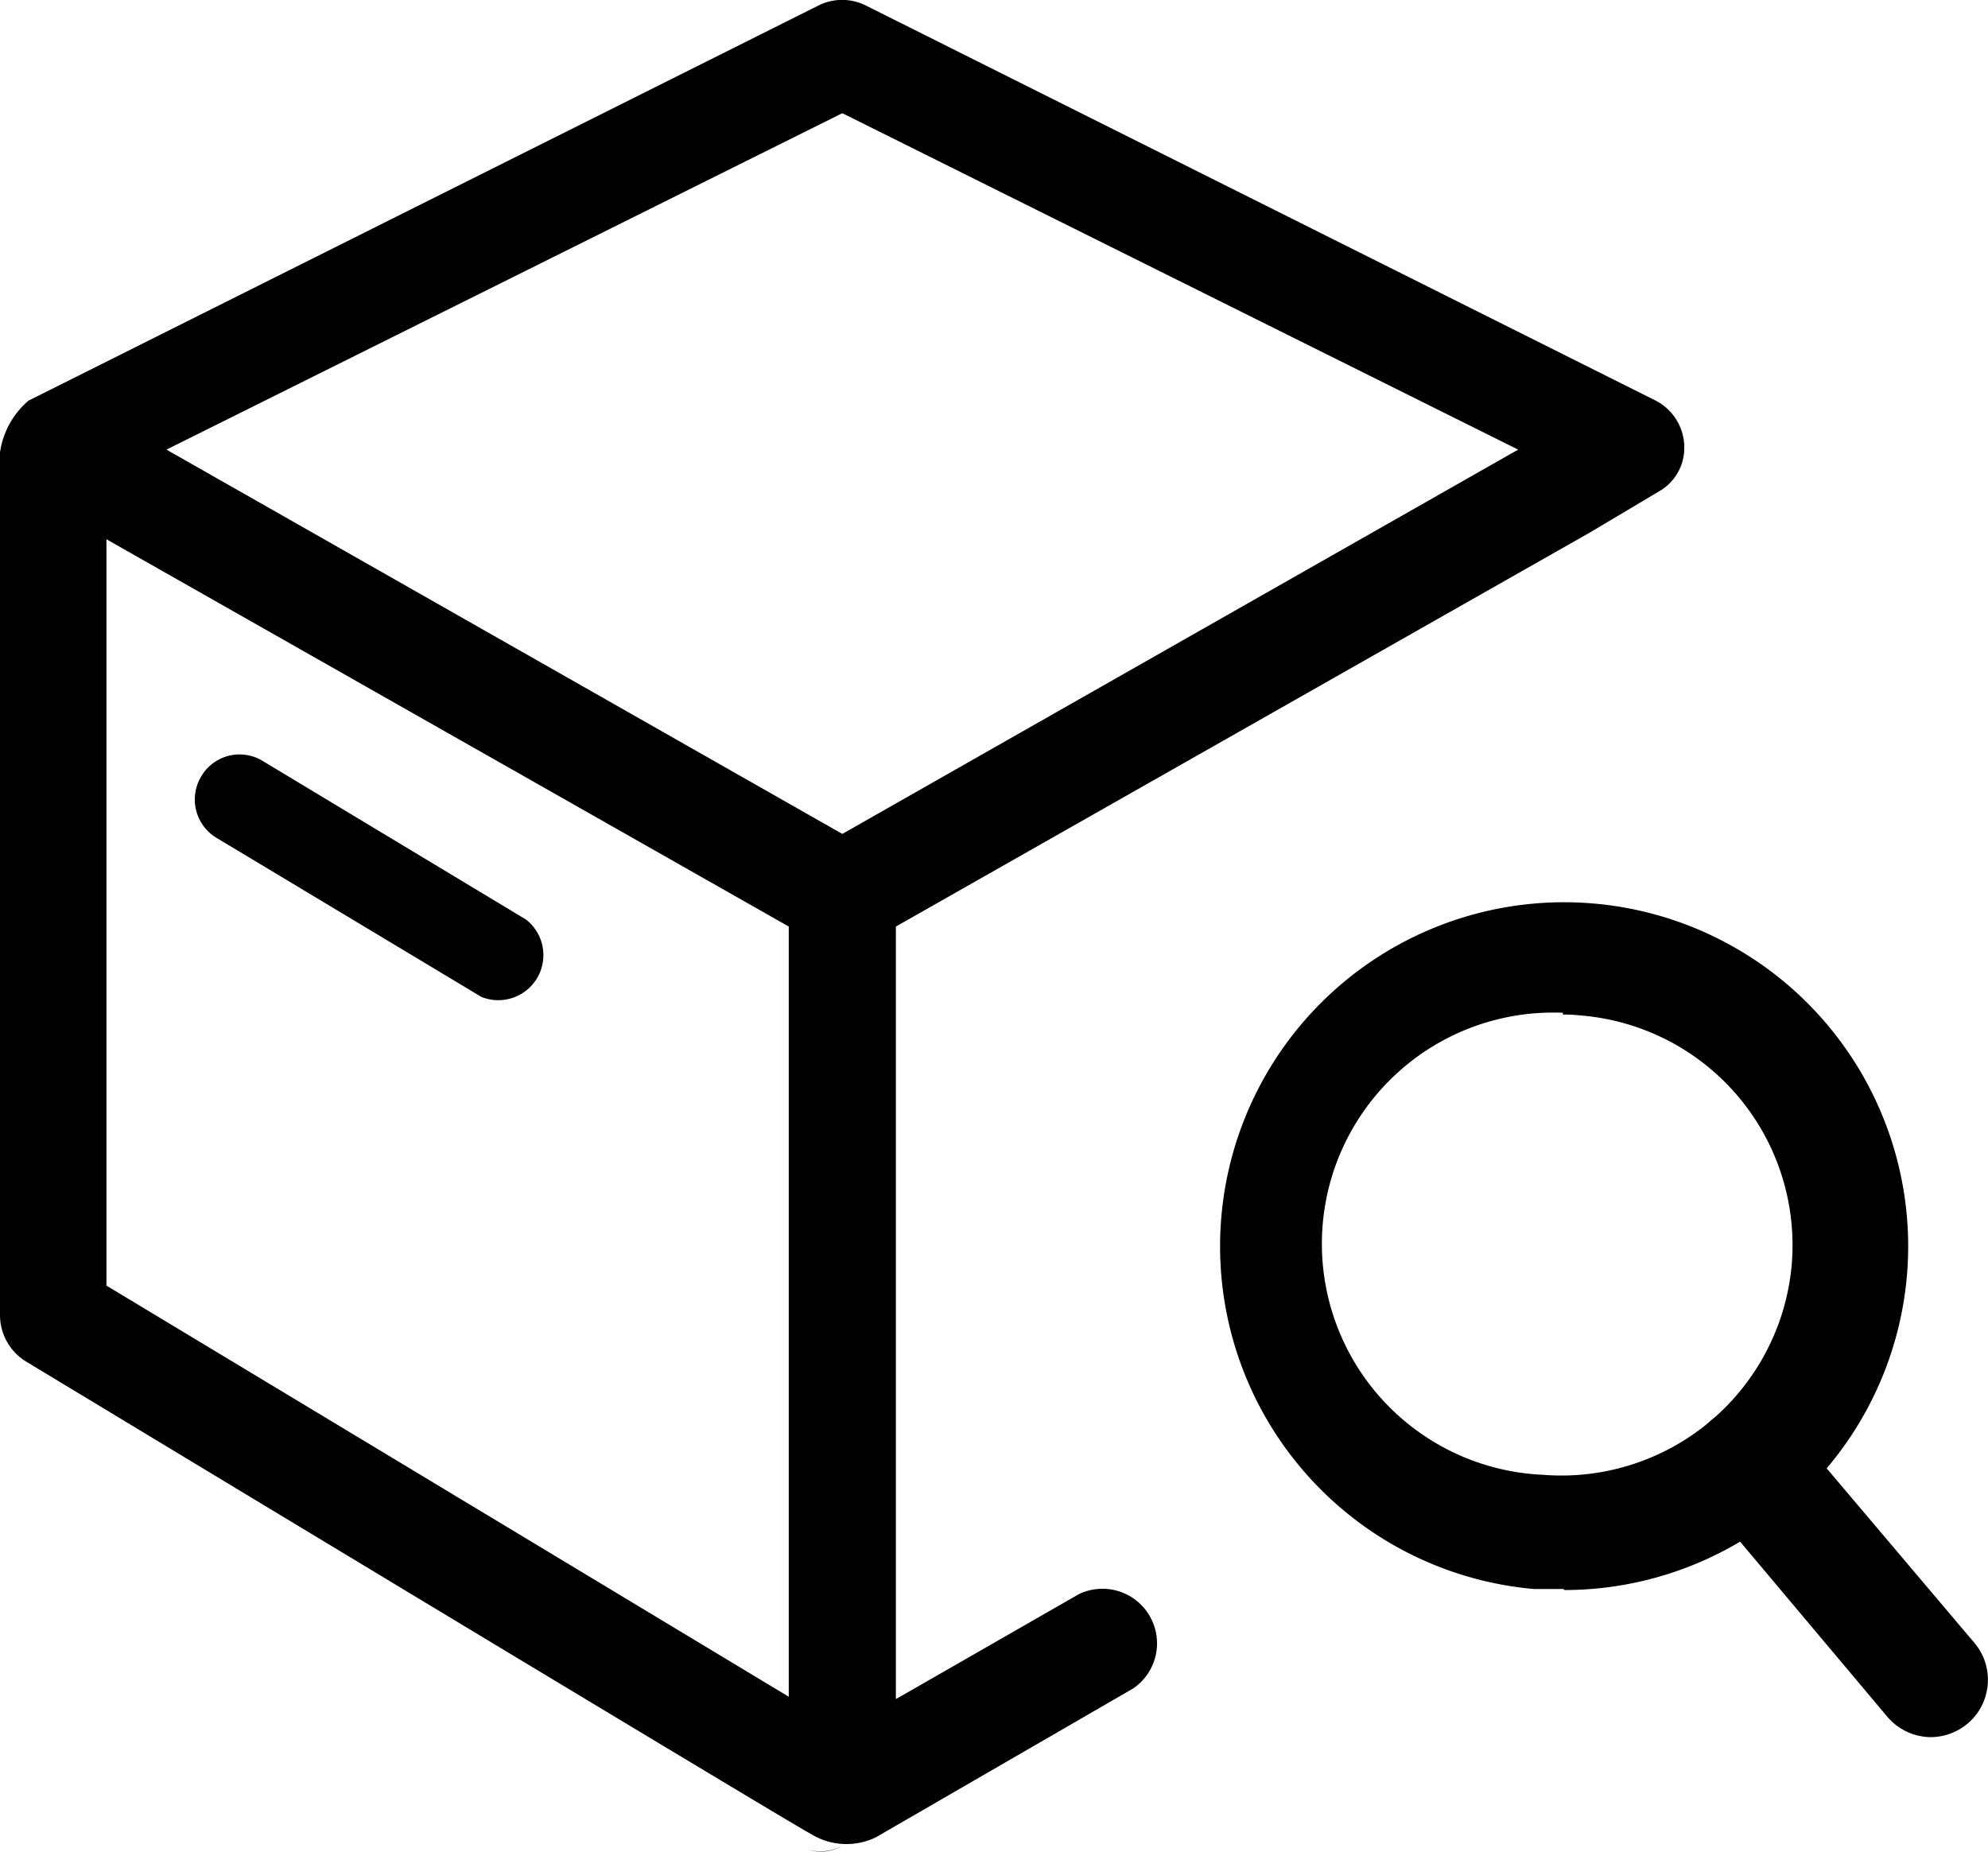 <svg id="图层_1" data-name="图层 1" xmlns="http://www.w3.org/2000/svg" viewBox="0 0 58.65 54.63"><defs><style>.cls-1{stroke:#000;stroke-miterlimit:10;stroke-width:0.5px;}</style></defs><title>2.1.2</title><path d="M49.6,51.63c-.29,0-.57,0-.86,0a10.15,10.15,0,1,1,11-9.27h0a10.15,10.15,0,0,1-10.1,9.3Zm0-17A6.8,6.8,0,0,0,49,48.26a6.82,6.82,0,0,0,7.34-6.21h0a6.8,6.8,0,0,0-6.21-7.34A5.44,5.44,0,0,0,49.58,34.68Z" transform="translate(-3.48 -4.75)"/><path d="M60.45,56a1.7,1.7,0,0,1-1.28-.59L53.78,49a1.67,1.67,0,1,1,2.55-2.16l5.4,6.38a1.69,1.69,0,0,1-.19,2.37A1.71,1.71,0,0,1,60.45,56Z" transform="translate(-3.48 -4.75)"/><path d="M19,31.88,11.23,27.2a1.31,1.31,0,0,0-1.81.45,1.32,1.32,0,0,0,.45,1.82l7.81,4.69A1.33,1.33,0,0,0,19,31.88Zm8.33,27.44a1.21,1.21,0,0,0,1-.12,1.31,1.31,0,0,1-1,.12ZM19,31.88,11.23,27.2a1.31,1.31,0,0,0-1.81.45,1.32,1.32,0,0,0,.45,1.82l7.81,4.69A1.33,1.33,0,0,0,19,31.88Zm0,0L11.23,27.2a1.31,1.31,0,0,0-1.81.45,1.32,1.32,0,0,0,.45,1.82l7.81,4.69A1.33,1.33,0,0,0,19,31.88Zm0,0L11.23,27.2a1.31,1.31,0,0,0-1.81.45,1.32,1.32,0,0,0,.45,1.82l7.81,4.69A1.33,1.33,0,0,0,19,31.88Zm0,0L11.23,27.2a1.31,1.31,0,0,0-1.81.45,1.32,1.32,0,0,0,.45,1.82l7.81,4.69A1.33,1.33,0,0,0,19,31.88Zm0,0L11.23,27.2a1.31,1.31,0,0,0-1.81.45,1.32,1.32,0,0,0,.45,1.82l7.81,4.69A1.33,1.33,0,0,0,19,31.88Zm0,0" transform="translate(-3.48 -4.75)"/><path class="cls-1" d="M52.19,16.78,28.92,5.14a1.31,1.31,0,0,0-1.19,0L4.46,16.78a2.22,2.22,0,0,0-.73,2V43.56a1.36,1.36,0,0,0,.64,1.14S27.14,58.46,27.53,58.64a1.74,1.74,0,0,0,1.68.09l7.57-4.38A1.36,1.36,0,0,0,35.43,52L30.2,55v0l-.54.3V31.94L50.25,20.25,52.35,19a1.22,1.22,0,0,0,.56-.88A1.31,1.31,0,0,0,52.19,16.78ZM27,55.25,6.37,42.82V20.23L27,31.94Zm1.33-25.61L7.86,18,28.33,7.81,48.8,18Z" transform="translate(-3.48 -4.75)"/></svg>